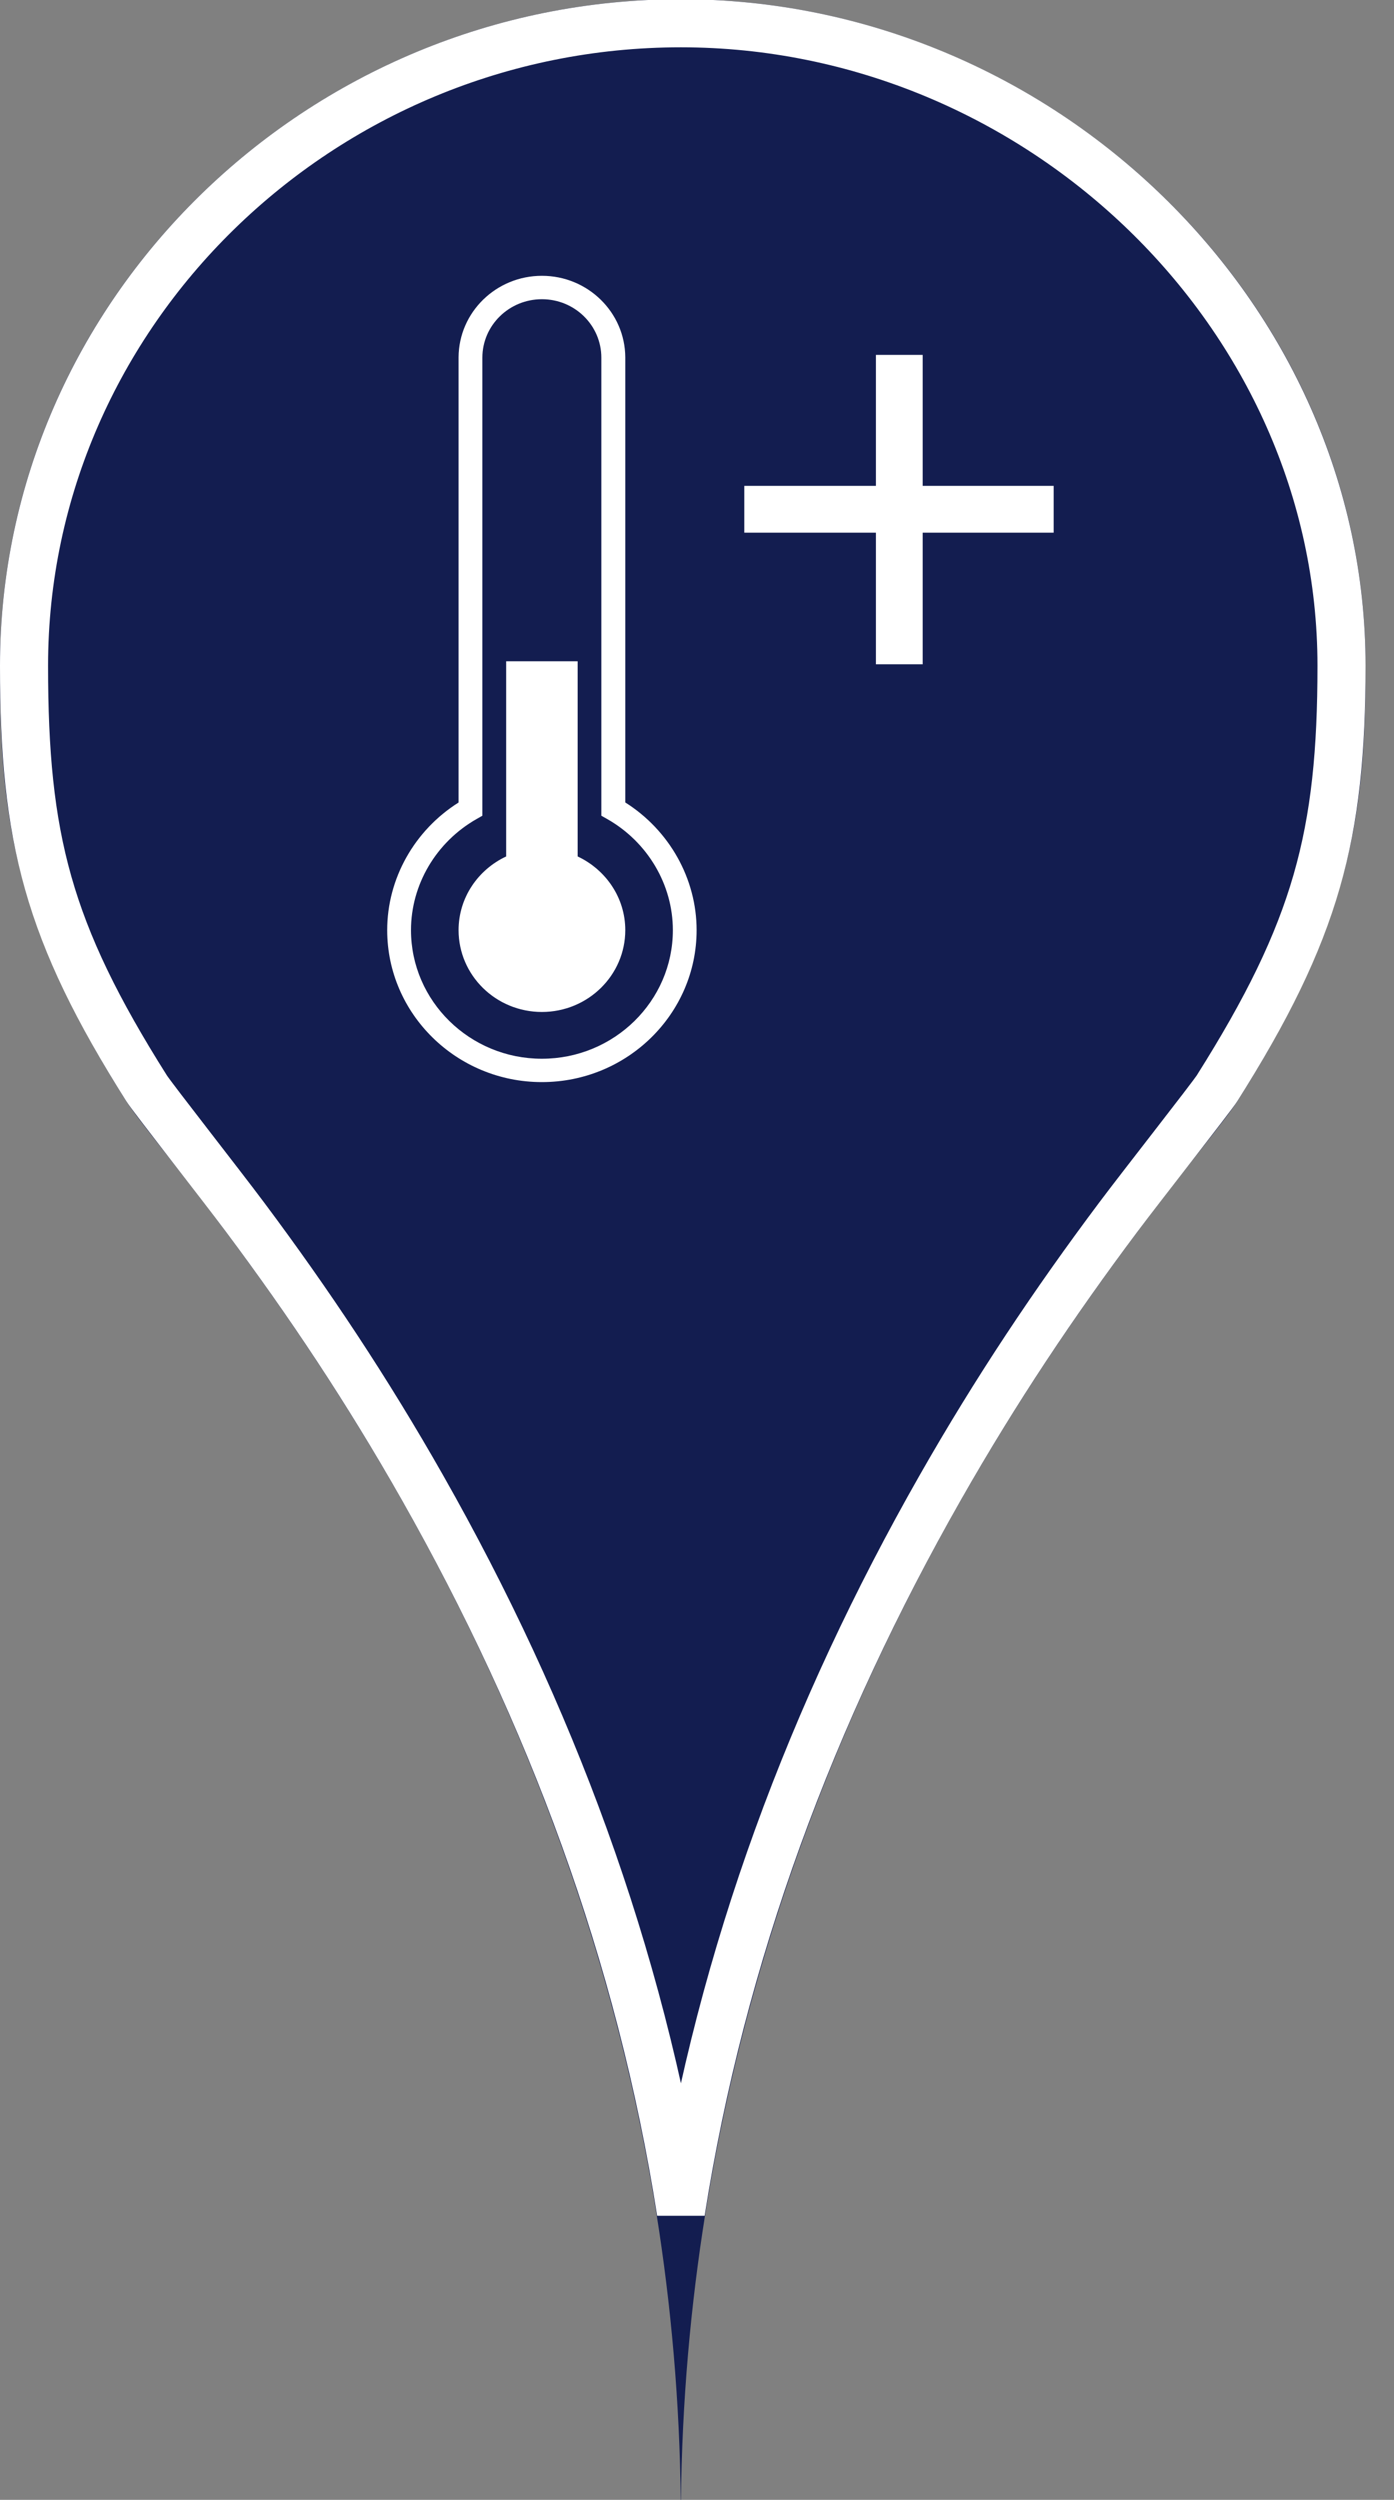 <?xml version="1.0" encoding="UTF-8"?>
<svg width="29px" height="52px" viewBox="0 0 29 52" version="1.1" xmlns="http://www.w3.org/2000/svg" xmlns:xlink="http://www.w3.org/1999/xlink">
    <rect x="0" y="0" width="29" height="52" fill="#808080" stroke="none"/>
    <!-- Generator: Sketch 43.2 (39069) - http://www.bohemiancoding.com/sketch -->
    <title>heatwave_blue</title>
    <desc>Created with Sketch.</desc>
    <defs>
        <path d="M25.742,22.92 C28.129,19.139 28.408,16.893 28.408,13.863 C28.408,6.207 21.803,0 14.164,0 C6.429,0 0,6.207 0,13.863 C0,16.893 0.239,19.139 2.626,22.92 C3.69,24.606 14.164,35.602 14.164,52.457 C14.164,35.602 24.677,24.606 25.742,22.92 Z" id="path-1"></path>
    </defs>
    <g id="Maps-Pins" stroke="none" stroke-width="1" fill="none" fill-rule="evenodd">
        <g id="Artboard" transform="translate(-30, -95)">
            <g id="heatwave_blue" transform="translate(30, 94.984)">
                <g id="Imported-Layers">
                    <use fill="#131D50" fill-rule="evenodd" xlink:href="#path-1"></use>
                    <path stroke="#FFFFFF" stroke-width="1" d="M14.165,46.029 C13.322,40.658 11.445,35.643 8.787,30.957 C7.637,28.93 6.425,27.111 5.099,25.336 C4.607,24.676 3.168,22.842 3.049,22.653 C0.992,19.394 0.5,17.455 0.5,13.863 C0.5,6.515 6.672,0.5 14.164,0.5 C21.609,0.5 27.908,6.563 27.908,13.863 C27.908,17.391 27.392,19.369 25.319,22.653 L25.319,22.653 C25.199,22.842 23.753,24.681 23.263,25.336 C21.932,27.112 20.716,28.931 19.562,30.958 C16.894,35.644 15.01,40.659 14.165,46.029 Z"></path>
                </g>
                <path d="M13.998,19.364 C13.998,18.418 13.474,17.532 12.634,17.054 L12.51,16.984 L12.51,7.455 C12.51,6.784 11.957,6.24 11.274,6.24 C10.591,6.24 10.035,6.784 10.035,7.455 L10.035,16.984 L9.912,17.054 C9.072,17.533 8.55,18.418 8.55,19.364 C8.55,20.839 9.772,22.039 11.273,22.039 C12.775,22.039 13.998,20.839 13.998,19.364 L13.998,19.364 Z M14.492,19.364 C14.492,21.106 13.049,22.525 11.273,22.525 C9.499,22.525 8.055,21.106 8.055,19.364 C8.055,18.293 8.621,17.288 9.54,16.709 L9.54,7.448 C9.545,6.512 10.32,5.753 11.274,5.753 C12.227,5.753 13.003,6.512 13.008,7.448 L13.008,7.455 L13.008,16.708 C13.925,17.287 14.492,18.293 14.492,19.364 L14.492,19.364 Z M18.222,10.123 L15.484,10.123 L15.484,11.096 L18.222,11.096 L18.222,13.834 L19.195,13.834 L19.195,11.096 L21.92,11.096 L21.92,10.123 L19.195,10.123 L19.195,7.398 L18.222,7.398 L18.222,10.123 Z M13.008,19.364 C13.008,20.303 12.231,21.066 11.273,21.066 C10.315,21.066 9.54,20.303 9.54,19.364 C9.54,18.687 9.946,18.105 10.53,17.831 L10.53,13.771 L12.017,13.771 L12.017,17.831 C12.6,18.105 13.008,18.687 13.008,19.364 Z" id="heatwave" fill="#FFFFFF"></path>
            </g>
        </g>
    </g>
</svg>